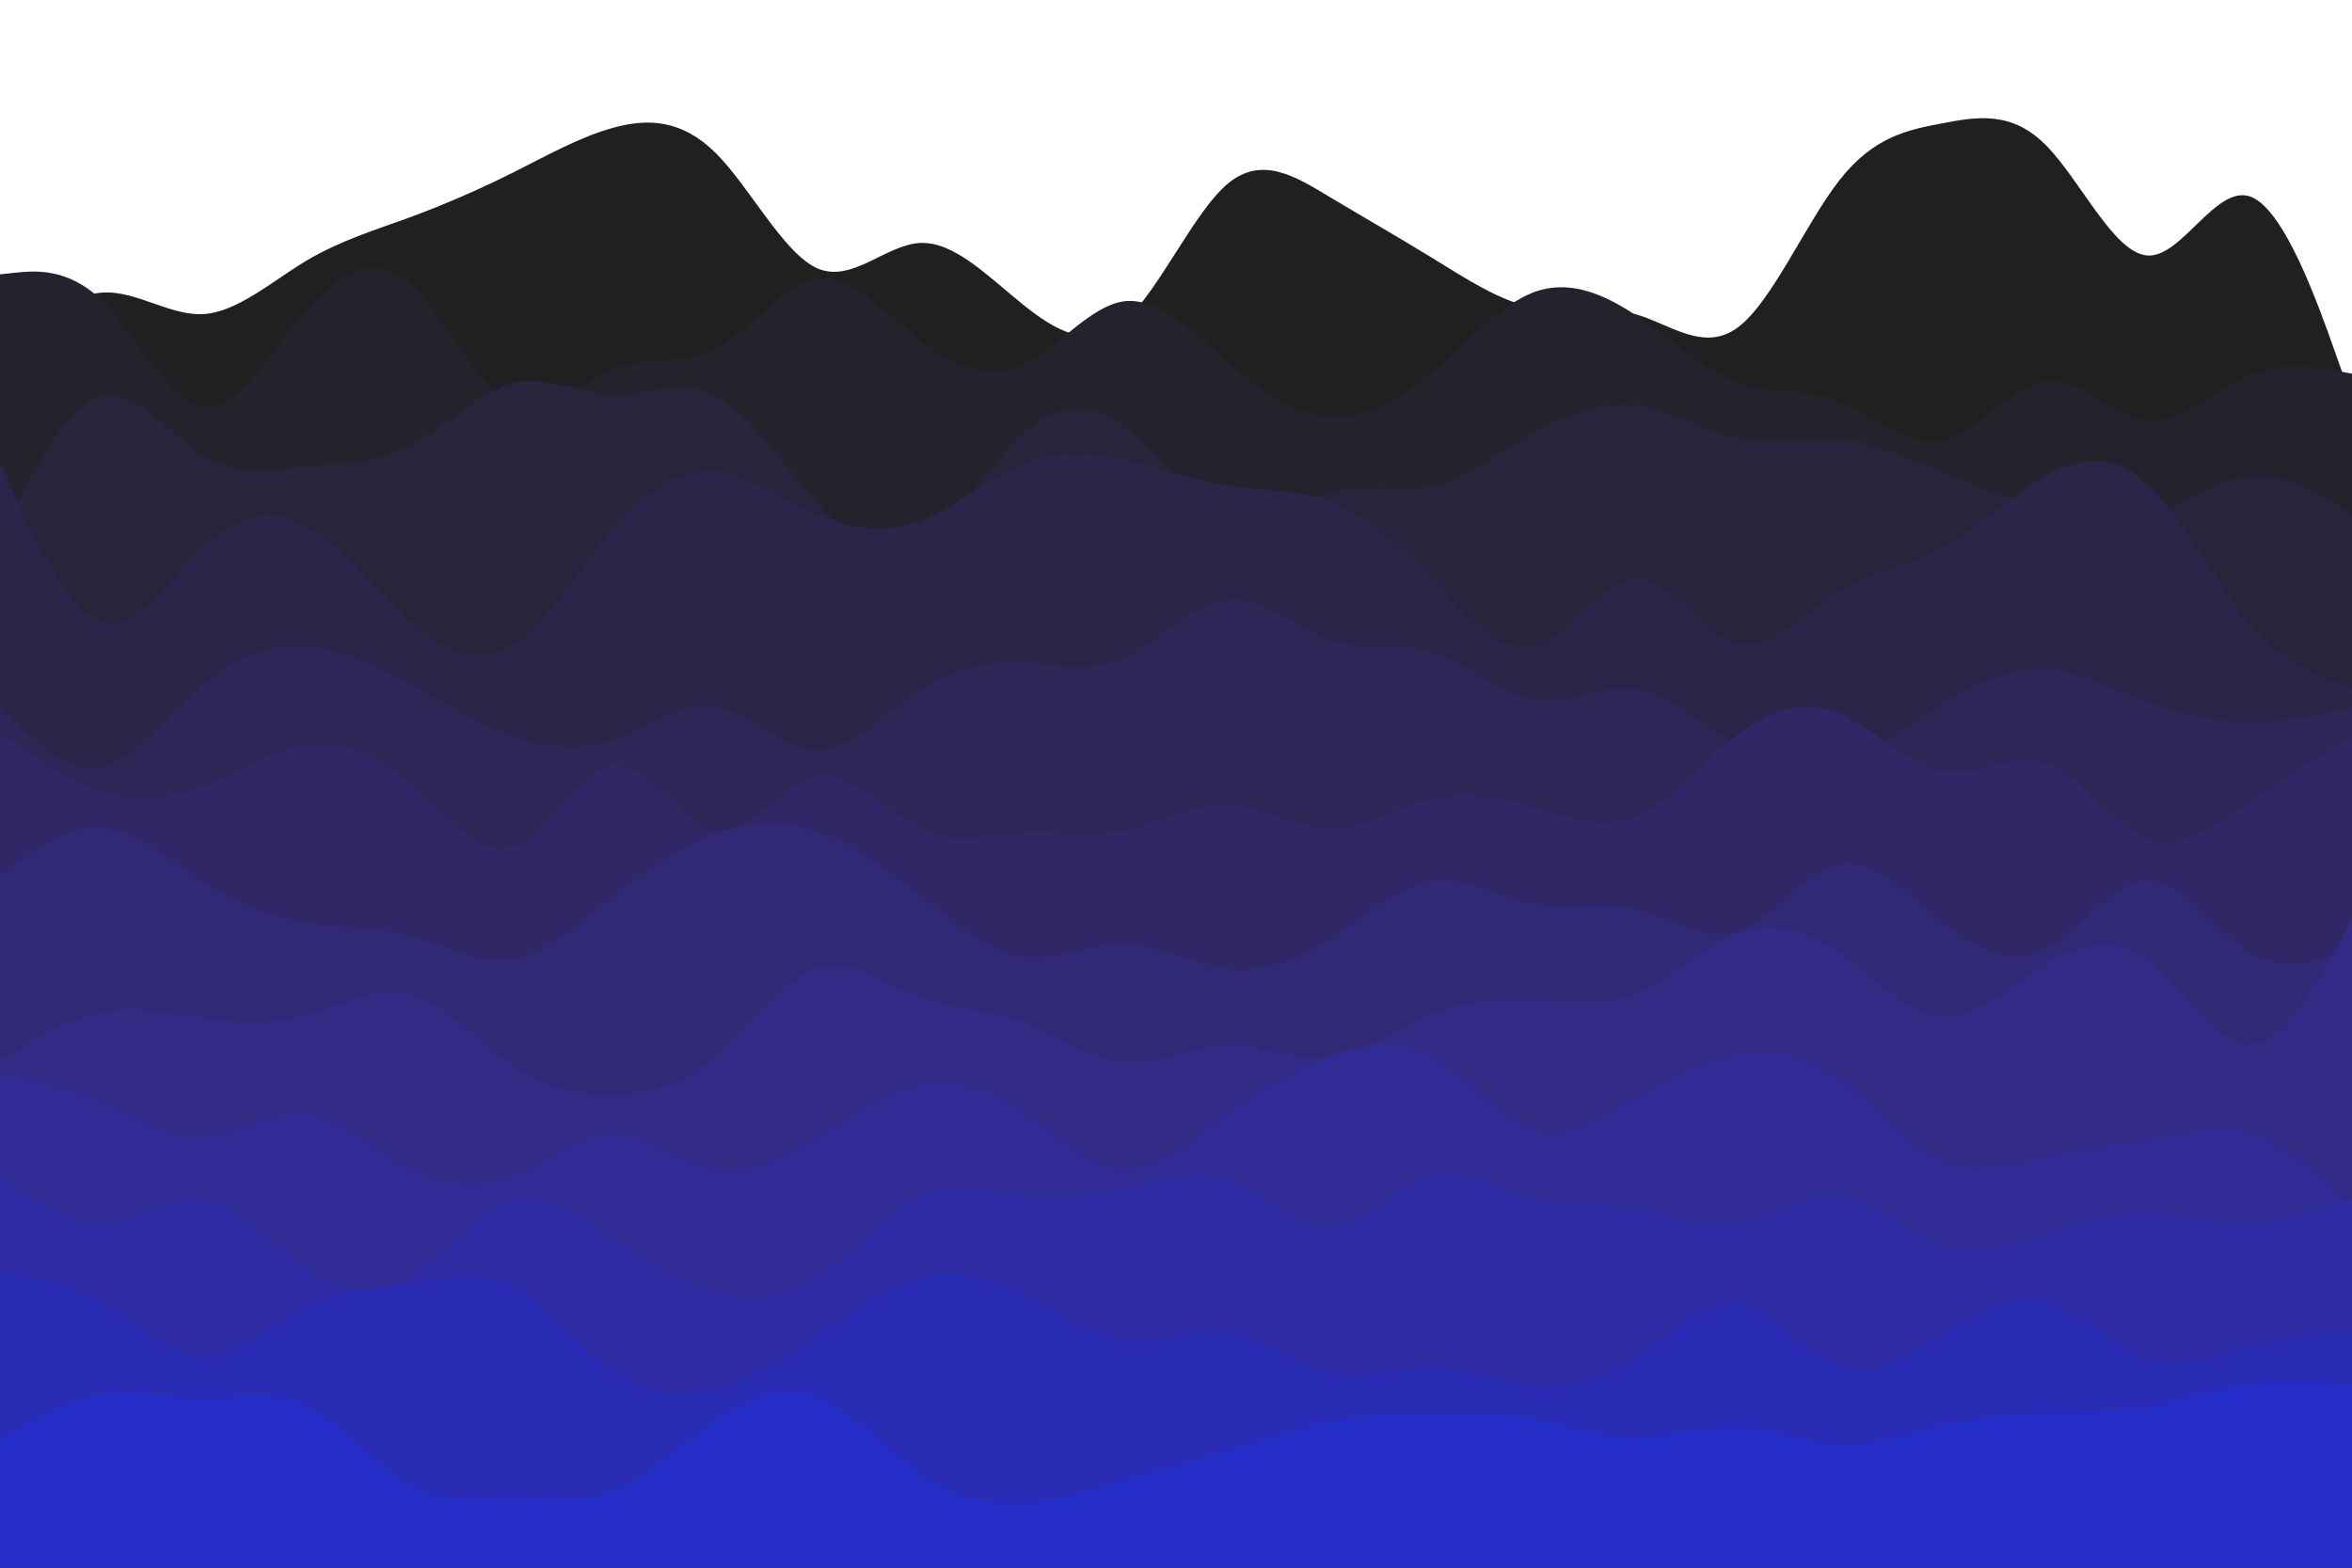<svg
  id="visual"
  viewBox="0 0 900 600"
  width="900" height="600"
  xmlns="http://www.w3.org/2000/svg"
  preserveAspectRatio="none"
  xmlns:xlink="http://www.w3.org/1999/xlink"
  version="1.1"
>
    <path d="M0 137L6.5 131C13 125 26 113 39 112C52 111 65 121 78 120.2C91 119.3 104 107.7 117.2 99.8C130.3 92 143.7 88 156.8 83.2C170 78.3 183 72.7 196 66.2C209 59.7 222 52.3 235 48.8C248 45.3 261 45.7 274 58.7C287 71.7 300 97.3 313 102.8C326 108.3 339 93.7 352 93C365 92.3 378 105.7 391 116.2C404 126.7 417 134.3 430.2 123C443.3 111.7 456.7 81.3 469.8 70.3C483 59.3 496 67.7 509 75.5C522 83.3 535 90.7 548 98.7C561 106.7 574 115.3 587 117.8C600 120.3 613 116.7 626 120.3C639 124 652 135 665 125.3C678 115.7 691 85.3 704 68.8C717 52.3 730 49.7 743.2 47.2C756.3 44.7 769.7 42.3 782.8 55.5C796 68.7 809 97.3 822 97.8C835 98.3 848 70.7 861 75.2C874 79.7 887 116.3 893.5 134.7L900 153L900 601L893.5 601C887 601 874 601 861 601C848 601 835 601 822 601C809 601 796 601 782.8 601C769.7 601 756.3 601 743.2 601C730 601 717 601 704 601C691 601 678 601 665 601C652 601 639 601 626 601C613 601 600 601 587 601C574 601 561 601 548 601C535 601 522 601 509 601C496 601 483 601 469.8 601C456.7 601 443.3 601 430.2 601C417 601 404 601 391 601C378 601 365 601 352 601C339 601 326 601 313 601C300 601 287 601 274 601C261 601 248 601 235 601C222 601 209 601 196 601C183 601 170 601 156.8 601C143.7 601 130.3 601 117.2 601C104 601 91 601 78 601C65 601 52 601 39 601C26 601 13 601 6.5 601L0 601Z" fill="#202020" />
    <path d="M0 105L6.5 104.3C13 103.7 26 102.3 39 115C52 127.7 65 154.3 78 155.8C91 157.3 104 133.7 117.2 118.7C130.3 103.7 143.7 97.3 156.8 108.5C170 119.7 183 148.3 196 155C209 161.7 222 146.3 235 141C248 135.7 261 140.3 274 133.5C287 126.7 300 108.3 313 106.7C326 105 339 120 352 130.2C365 140.3 378 145.7 391 139.8C404 134 417 117 430.2 115.3C443.3 113.7 456.7 127.3 469.8 138.7C483 150 496 159 509 159.8C522 160.7 535 153.3 548 142.3C561 131.3 574 116.7 587 111.8C600 107 613 112 626 120.7C639 129.3 652 141.7 665 146.5C678 151.3 691 148.7 704 153.7C717 158.7 730 171.3 743.2 168.5C756.3 165.7 769.7 147.3 782.8 145.8C796 144.3 809 159.7 822 160.8C835 162 848 149 861 143.7C874 138.3 887 140.7 893.5 141.8L900 143L900 601L893.5 601C887 601 874 601 861 601C848 601 835 601 822 601C809 601 796 601 782.8 601C769.7 601 756.3 601 743.2 601C730 601 717 601 704 601C691 601 678 601 665 601C652 601 639 601 626 601C613 601 600 601 587 601C574 601 561 601 548 601C535 601 522 601 509 601C496 601 483 601 469.8 601C456.7 601 443.3 601 430.2 601C417 601 404 601 391 601C378 601 365 601 352 601C339 601 326 601 313 601C300 601 287 601 274 601C261 601 248 601 235 601C222 601 209 601 196 601C183 601 170 601 156.8 601C143.7 601 130.3 601 117.2 601C104 601 91 601 78 601C65 601 52 601 39 601C26 601 13 601 6.5 601L0 601Z" fill="#25222d" />
    <path d="M0 205L6.5 192.5C13 180 26 155 39 151.7C52 148.3 65 166.7 78 174.5C91 182.3 104 179.7 117.2 178.5C130.3 177.3 143.7 177.7 156.8 170.8C170 164 183 150 196 146.7C209 143.3 222 150.7 235 151C248 151.3 261 144.7 274 151.5C287 158.3 300 178.7 313 193C326 207.3 339 215.7 352 208.3C365 201 378 178 391 166.2C404 154.3 417 153.7 430.2 163.5C443.3 173.3 456.7 193.7 469.8 198.3C483 203 496 192 509 188.5C522 185 535 189 548 186C561 183 574 173 587 165.7C600 158.3 613 153.7 626 155.3C639 157 652 165 665 167.5C678 170 691 167 704 168.3C717 169.7 730 175.3 743.2 180.7C756.3 186 769.7 191 782.8 194.8C796 198.7 809 201.3 822 197.5C835 193.7 848 183.3 861 182.2C874 181 887 189 893.5 193L900 197L900 601L893.5 601C887 601 874 601 861 601C848 601 835 601 822 601C809 601 796 601 782.8 601C769.7 601 756.3 601 743.2 601C730 601 717 601 704 601C691 601 678 601 665 601C652 601 639 601 626 601C613 601 600 601 587 601C574 601 561 601 548 601C535 601 522 601 509 601C496 601 483 601 469.8 601C456.7 601 443.3 601 430.2 601C417 601 404 601 391 601C378 601 365 601 352 601C339 601 326 601 313 601C300 601 287 601 274 601C261 601 248 601 235 601C222 601 209 601 196 601C183 601 170 601 156.8 601C143.7 601 130.3 601 117.2 601C104 601 91 601 78 601C65 601 52 601 39 601C26 601 13 601 6.5 601L0 601Z" fill="#29233b" />
    <path d="M0 177L6.5 191.3C13 205.7 26 234.3 39 238.2C52 242 65 221 78 209C91 197 104 194 117.2 201.2C130.3 208.3 143.7 225.7 156.8 237.5C170 249.3 183 255.7 196 247.5C209 239.3 222 216.7 235 201.7C248 186.7 261 179.3 274 180.5C287 181.7 300 191.3 313 197C326 202.7 339 204.3 352 199.5C365 194.7 378 183.3 391 178C404 172.7 417 173.3 430.2 176.2C443.3 179 456.7 184 469.8 186C483 188 496 187 509 192C522 197 535 208 548 221.5C561 235 574 251 587 247.7C600 244.3 613 221.7 626 221.3C639 221 652 243 665 246.3C678 249.7 691 234.3 704 226.2C717 218 730 217 743.2 209.8C756.3 202.7 769.7 189.3 782.8 182C796 174.7 809 173.3 822 185.7C835 198 848 224 861 239.2C874 254.3 887 258.7 893.5 260.8L900 263L900 601L893.5 601C887 601 874 601 861 601C848 601 835 601 822 601C809 601 796 601 782.8 601C769.7 601 756.3 601 743.2 601C730 601 717 601 704 601C691 601 678 601 665 601C652 601 639 601 626 601C613 601 600 601 587 601C574 601 561 601 548 601C535 601 522 601 509 601C496 601 483 601 469.8 601C456.7 601 443.3 601 430.2 601C417 601 404 601 391 601C378 601 365 601 352 601C339 601 326 601 313 601C300 601 287 601 274 601C261 601 248 601 235 601C222 601 209 601 196 601C183 601 170 601 156.8 601C143.7 601 130.3 601 117.2 601C104 601 91 601 78 601C65 601 52 601 39 601C26 601 13 601 6.5 601L0 601Z" fill="#2d2549" />
    <path d="M0 271L6.5 277.3C13 283.7 26 296.3 39 293.7C52 291 65 273 78 261.8C91 250.7 104 246.3 117.2 247.3C130.3 248.3 143.7 254.7 156.8 261.8C170 269 183 277 196 281.7C209 286.3 222 287.7 235 283.2C248 278.7 261 268.3 274 270.5C287 272.7 300 287.3 313 287.3C326 287.3 339 272.7 352 264.2C365 255.7 378 253.3 391 253.8C404 254.3 417 257.7 430.2 251.8C443.3 246 456.7 231 469.8 229.7C483 228.3 496 240.7 509 245C522 249.3 535 245.7 548 249.8C561 254 574 266 587 268C600 270 613 262 626 264C639 266 652 278 665 285.5C678 293 691 296 704 292.2C717 288.3 730 277.7 743.2 269.5C756.3 261.3 769.7 255.7 782.8 256.3C796 257 809 264 822 268.8C835 273.7 848 276.3 861 276.3C874 276.3 887 273.7 893.5 272.3L900 271L900 601L893.5 601C887 601 874 601 861 601C848 601 835 601 822 601C809 601 796 601 782.8 601C769.7 601 756.3 601 743.2 601C730 601 717 601 704 601C691 601 678 601 665 601C652 601 639 601 626 601C613 601 600 601 587 601C574 601 561 601 548 601C535 601 522 601 509 601C496 601 483 601 469.8 601C456.7 601 443.3 601 430.2 601C417 601 404 601 391 601C378 601 365 601 352 601C339 601 326 601 313 601C300 601 287 601 274 601C261 601 248 601 235 601C222 601 209 601 196 601C183 601 170 601 156.8 601C143.7 601 130.3 601 117.2 601C104 601 91 601 78 601C65 601 52 601 39 601C26 601 13 601 6.5 601L0 601Z" fill="#2f2658" />
    <path d="M0 281L6.5 285.5C13 290 26 299 39 303C52 307 65 306 78 301C91 296 104 287 117.2 285.2C130.3 283.3 143.7 288.7 156.8 300C170 311.3 183 328.7 196 324.3C209 320 222 294 235 293C248 292 261 316 274 317.8C287 319.7 300 299.3 313 297.2C326 295 339 311 352 317.2C365 323.3 378 319.7 391 319C404 318.3 417 320.7 430.2 318C443.3 315.3 456.7 307.7 469.8 308.2C483 308.7 496 317.3 509 317.3C522 317.3 535 308.7 548 305.7C561 302.7 574 305.3 587 309.2C600 313 613 318 626 312.5C639 307 652 291 665 281.2C678 271.3 691 267.7 704 273.2C717 278.7 730 293.3 743.2 295.5C756.3 297.7 769.7 287.3 782.8 292C796 296.7 809 316.3 822 321.2C835 326 848 316 861 307C874 298 887 290 893.5 286L900 282L900 601L893.5 601C887 601 874 601 861 601C848 601 835 601 822 601C809 601 796 601 782.8 601C769.7 601 756.3 601 743.2 601C730 601 717 601 704 601C691 601 678 601 665 601C652 601 639 601 626 601C613 601 600 601 587 601C574 601 561 601 548 601C535 601 522 601 509 601C496 601 483 601 469.8 601C456.7 601 443.3 601 430.2 601C417 601 404 601 391 601C378 601 365 601 352 601C339 601 326 601 313 601C300 601 287 601 274 601C261 601 248 601 235 601C222 601 209 601 196 601C183 601 170 601 156.8 601C143.7 601 130.3 601 117.2 601C104 601 91 601 78 601C65 601 52 601 39 601C26 601 13 601 6.5 601L0 601Z" fill="#312766" />
    <path d="M0 335L6.5 330.2C13 325.3 26 315.7 39 316.7C52 317.7 65 329.3 78 337.7C91 346 104 351 117.2 353.2C130.3 355.3 143.7 354.7 156.8 358.2C170 361.7 183 369.3 196 367.2C209 365 222 353 235 342.7C248 332.3 261 323.7 274 319C287 314.3 300 313.7 313 318.2C326 322.7 339 332.3 352 342.7C365 353 378 364 391 366C404 368 417 361 430.2 361.3C443.3 361.7 456.7 369.3 469.8 370.8C483 372.3 496 367.7 509 359.3C522 351 535 339 548 337.2C561 335.3 574 343.7 587 346C600 348.3 613 344.7 626 347.8C639 351 652 361 665 356.5C678 352 691 333 704 330.7C717 328.3 730 342.7 743.2 353C756.3 363.3 769.7 369.7 782.8 363C796 356.3 809 336.7 822 336.8C835 337 848 357 861 364.7C874 372.3 887 367.7 893.5 365.3L900 363L900 601L893.5 601C887 601 874 601 861 601C848 601 835 601 822 601C809 601 796 601 782.8 601C769.7 601 756.3 601 743.2 601C730 601 717 601 704 601C691 601 678 601 665 601C652 601 639 601 626 601C613 601 600 601 587 601C574 601 561 601 548 601C535 601 522 601 509 601C496 601 483 601 469.8 601C456.7 601 443.3 601 430.2 601C417 601 404 601 391 601C378 601 365 601 352 601C339 601 326 601 313 601C300 601 287 601 274 601C261 601 248 601 235 601C222 601 209 601 196 601C183 601 170 601 156.8 601C143.7 601 130.3 601 117.2 601C104 601 91 601 78 601C65 601 52 601 39 601C26 601 13 601 6.5 601L0 601Z" fill="#322976" />
    <path d="M0 406L6.5 402C13 398 26 390 39 387.5C52 385 65 388 78 389.8C91 391.7 104 392.3 117.2 388.7C130.3 385 143.7 377 156.8 380.5C170 384 183 399 196 407.8C209 416.7 222 419.3 235 419C248 418.7 261 415.3 274 404.3C287 393.3 300 374.7 313 370.5C326 366.3 339 376.7 352 381.7C365 386.7 378 386.3 391 391C404 395.7 417 405.3 430.2 406.5C443.3 407.7 456.7 400.3 469.8 400C483 399.7 496 406.3 509 404.8C522 403.3 535 393.7 548 388.3C561 383 574 382 587 382.7C600 383.3 613 385.7 626 380.3C639 375 652 362 665 357.2C678 352.3 691 355.7 704 364.7C717 373.7 730 388.3 743.2 389.2C756.3 390 769.7 377 782.8 369C796 361 809 358 822 367.8C835 377.7 848 400.3 861 399.8C874 399.3 887 375.7 893.5 363.8L900 352L900 601L893.5 601C887 601 874 601 861 601C848 601 835 601 822 601C809 601 796 601 782.8 601C769.7 601 756.3 601 743.2 601C730 601 717 601 704 601C691 601 678 601 665 601C652 601 639 601 626 601C613 601 600 601 587 601C574 601 561 601 548 601C535 601 522 601 509 601C496 601 483 601 469.8 601C456.7 601 443.3 601 430.2 601C417 601 404 601 391 601C378 601 365 601 352 601C339 601 326 601 313 601C300 601 287 601 274 601C261 601 248 601 235 601C222 601 209 601 196 601C183 601 170 601 156.8 601C143.7 601 130.3 601 117.2 601C104 601 91 601 78 601C65 601 52 601 39 601C26 601 13 601 6.5 601L0 601Z" fill="#332a85" />
    <path d="M0 411L6.5 412.3C13 413.7 26 416.3 39 421.8C52 427.3 65 435.7 78 435C91 434.3 104 424.7 117.2 426.2C130.3 427.7 143.7 440.3 156.8 447.2C170 454 183 455 196 450C209 445 222 434 235 434.2C248 434.3 261 445.7 274 447.8C287 450 300 443 313 435C326 427 339 418 352 415.3C365 412.7 378 416.3 391 425C404 433.7 417 447.3 430.2 447.8C443.3 448.3 456.7 435.7 469.8 425.8C483 416 496 409 509 404.3C522 399.7 535 397.3 548 404.5C561 411.7 574 428.3 587 432.3C600 436.3 613 427.7 626 420C639 412.3 652 405.7 665 403.5C678 401.3 691 403.7 704 413C717 422.3 730 438.7 743.2 444.5C756.3 450.3 769.7 445.7 782.8 442.7C796 439.7 809 438.3 822 435.8C835 433.3 848 429.7 861 433.7C874 437.7 887 449.3 893.5 455.2L900 461L900 601L893.5 601C887 601 874 601 861 601C848 601 835 601 822 601C809 601 796 601 782.8 601C769.7 601 756.3 601 743.2 601C730 601 717 601 704 601C691 601 678 601 665 601C652 601 639 601 626 601C613 601 600 601 587 601C574 601 561 601 548 601C535 601 522 601 509 601C496 601 483 601 469.8 601C456.7 601 443.3 601 430.2 601C417 601 404 601 391 601C378 601 365 601 352 601C339 601 326 601 313 601C300 601 287 601 274 601C261 601 248 601 235 601C222 601 209 601 196 601C183 601 170 601 156.8 601C143.7 601 130.3 601 117.2 601C104 601 91 601 78 601C65 601 52 601 39 601C26 601 13 601 6.5 601L0 601Z" fill="#312b95" />
    <path d="M0 450L6.5 454.7C13 459.3 26 468.7 39 468.2C52 467.7 65 457.3 78 459.7C91 462 104 477 117.2 485.5C130.3 494 143.7 496 156.8 488.3C170 480.7 183 463.3 196 459.7C209 456 222 466 235 474.8C248 483.7 261 491.3 274 494.7C287 498 300 497 313 488.5C326 480 339 464 352 458C365 452 378 456 391 457.5C404 459 417 458 430.2 455C443.3 452 456.7 447 469.8 451.7C483 456.3 496 470.7 509 469.8C522 469 535 453 548 449.7C561 446.3 574 455.7 587 459.2C600 462.7 613 460.3 626 462.3C639 464.3 652 470.7 665 468.7C678 466.7 691 456.3 704 457.8C717 459.3 730 472.7 743.2 477C756.3 481.3 769.7 476.7 782.8 472.5C796 468.3 809 464.7 822 464.7C835 464.7 848 468.3 861 468C874 467.7 887 463.3 893.5 461.2L900 459L900 601L893.5 601C887 601 874 601 861 601C848 601 835 601 822 601C809 601 796 601 782.8 601C769.7 601 756.3 601 743.2 601C730 601 717 601 704 601C691 601 678 601 665 601C652 601 639 601 626 601C613 601 600 601 587 601C574 601 561 601 548 601C535 601 522 601 509 601C496 601 483 601 469.8 601C456.7 601 443.3 601 430.2 601C417 601 404 601 391 601C378 601 365 601 352 601C339 601 326 601 313 601C300 601 287 601 274 601C261 601 248 601 235 601C222 601 209 601 196 601C183 601 170 601 156.8 601C143.7 601 130.3 601 117.2 601C104 601 91 601 78 601C65 601 52 601 39 601C26 601 13 601 6.5 601L0 601Z" fill="#2f2ca6" />
    <path d="M0 487L6.5 488C13 489 26 491 39 498.5C52 506 65 519 78 519.2C91 519.3 104 506.7 117.2 500.2C130.3 493.7 143.7 493.3 156.8 491.3C170 489.3 183 485.7 196 492.3C209 499 222 516 235 525C248 534 261 535 274 531.5C287 528 300 520 313 511.2C326 502.3 339 492.7 352 489.3C365 486 378 489 391 495.3C404 501.7 417 511.3 430.2 513C443.3 514.7 456.7 508.3 469.8 510.3C483 512.3 496 522.7 509 525.3C522 528 535 523 548 523.3C561 523.7 574 529.3 587 530.5C600 531.7 613 528.3 626 519.8C639 511.3 652 497.7 665 499.5C678 501.3 691 518.7 704 523C717 527.3 730 518.7 743.2 510.7C756.3 502.7 769.7 495.3 782.8 498.7C796 502 809 516 822 520.2C835 524.3 848 518.7 861 515.3C874 512 887 511 893.5 510.5L900 510L900 601L893.5 601C887 601 874 601 861 601C848 601 835 601 822 601C809 601 796 601 782.8 601C769.7 601 756.3 601 743.2 601C730 601 717 601 704 601C691 601 678 601 665 601C652 601 639 601 626 601C613 601 600 601 587 601C574 601 561 601 548 601C535 601 522 601 509 601C496 601 483 601 469.8 601C456.7 601 443.3 601 430.2 601C417 601 404 601 391 601C378 601 365 601 352 601C339 601 326 601 313 601C300 601 287 601 274 601C261 601 248 601 235 601C222 601 209 601 196 601C183 601 170 601 156.8 601C143.7 601 130.3 601 117.2 601C104 601 91 601 78 601C65 601 52 601 39 601C26 601 13 601 6.5 601L0 601Z" fill="#2b2cb6" />
    <path d="M0 551L6.5 547.2C13 543.3 26 535.7 39 533.7C52 531.7 65 535.3 78 535.3C91 535.3 104 531.7 117.2 538.2C130.3 544.7 143.7 561.3 156.8 568.5C170 575.7 183 573.3 196 573.3C209 573.3 222 575.7 235 570.5C248 565.3 261 552.7 274 543.8C287 535 300 530 313 535C326 540 339 555 352 564C365 573 378 576 391 575.3C404 574.7 417 570.3 430.2 566.5C443.3 562.7 456.7 559.3 469.8 555.3C483 551.3 496 546.7 509 544.2C522 541.7 535 541.3 548 541.2C561 541 574 541 587 543.3C600 545.7 613 550.3 626 550.3C639 550.3 652 545.7 665 546.2C678 546.7 691 552.3 704 552.8C717 553.3 730 548.7 743.2 545.7C756.3 542.7 769.7 541.3 782.8 540.8C796 540.3 809 540.7 822 538.5C835 536.3 848 531.7 861 529.8C874 528 887 529 893.5 529.5L900 530L900 601L893.5 601C887 601 874 601 861 601C848 601 835 601 822 601C809 601 796 601 782.8 601C769.7 601 756.3 601 743.2 601C730 601 717 601 704 601C691 601 678 601 665 601C652 601 639 601 626 601C613 601 600 601 587 601C574 601 561 601 548 601C535 601 522 601 509 601C496 601 483 601 469.8 601C456.7 601 443.3 601 430.2 601C417 601 404 601 391 601C378 601 365 601 352 601C339 601 326 601 313 601C300 601 287 601 274 601C261 601 248 601 235 601C222 601 209 601 196 601C183 601 170 601 156.8 601C143.7 601 130.3 601 117.2 601C104 601 91 601 78 601C65 601 52 601 39 601C26 601 13 601 6.5 601L0 601Z" fill="#242dc7" />
  </svg>
